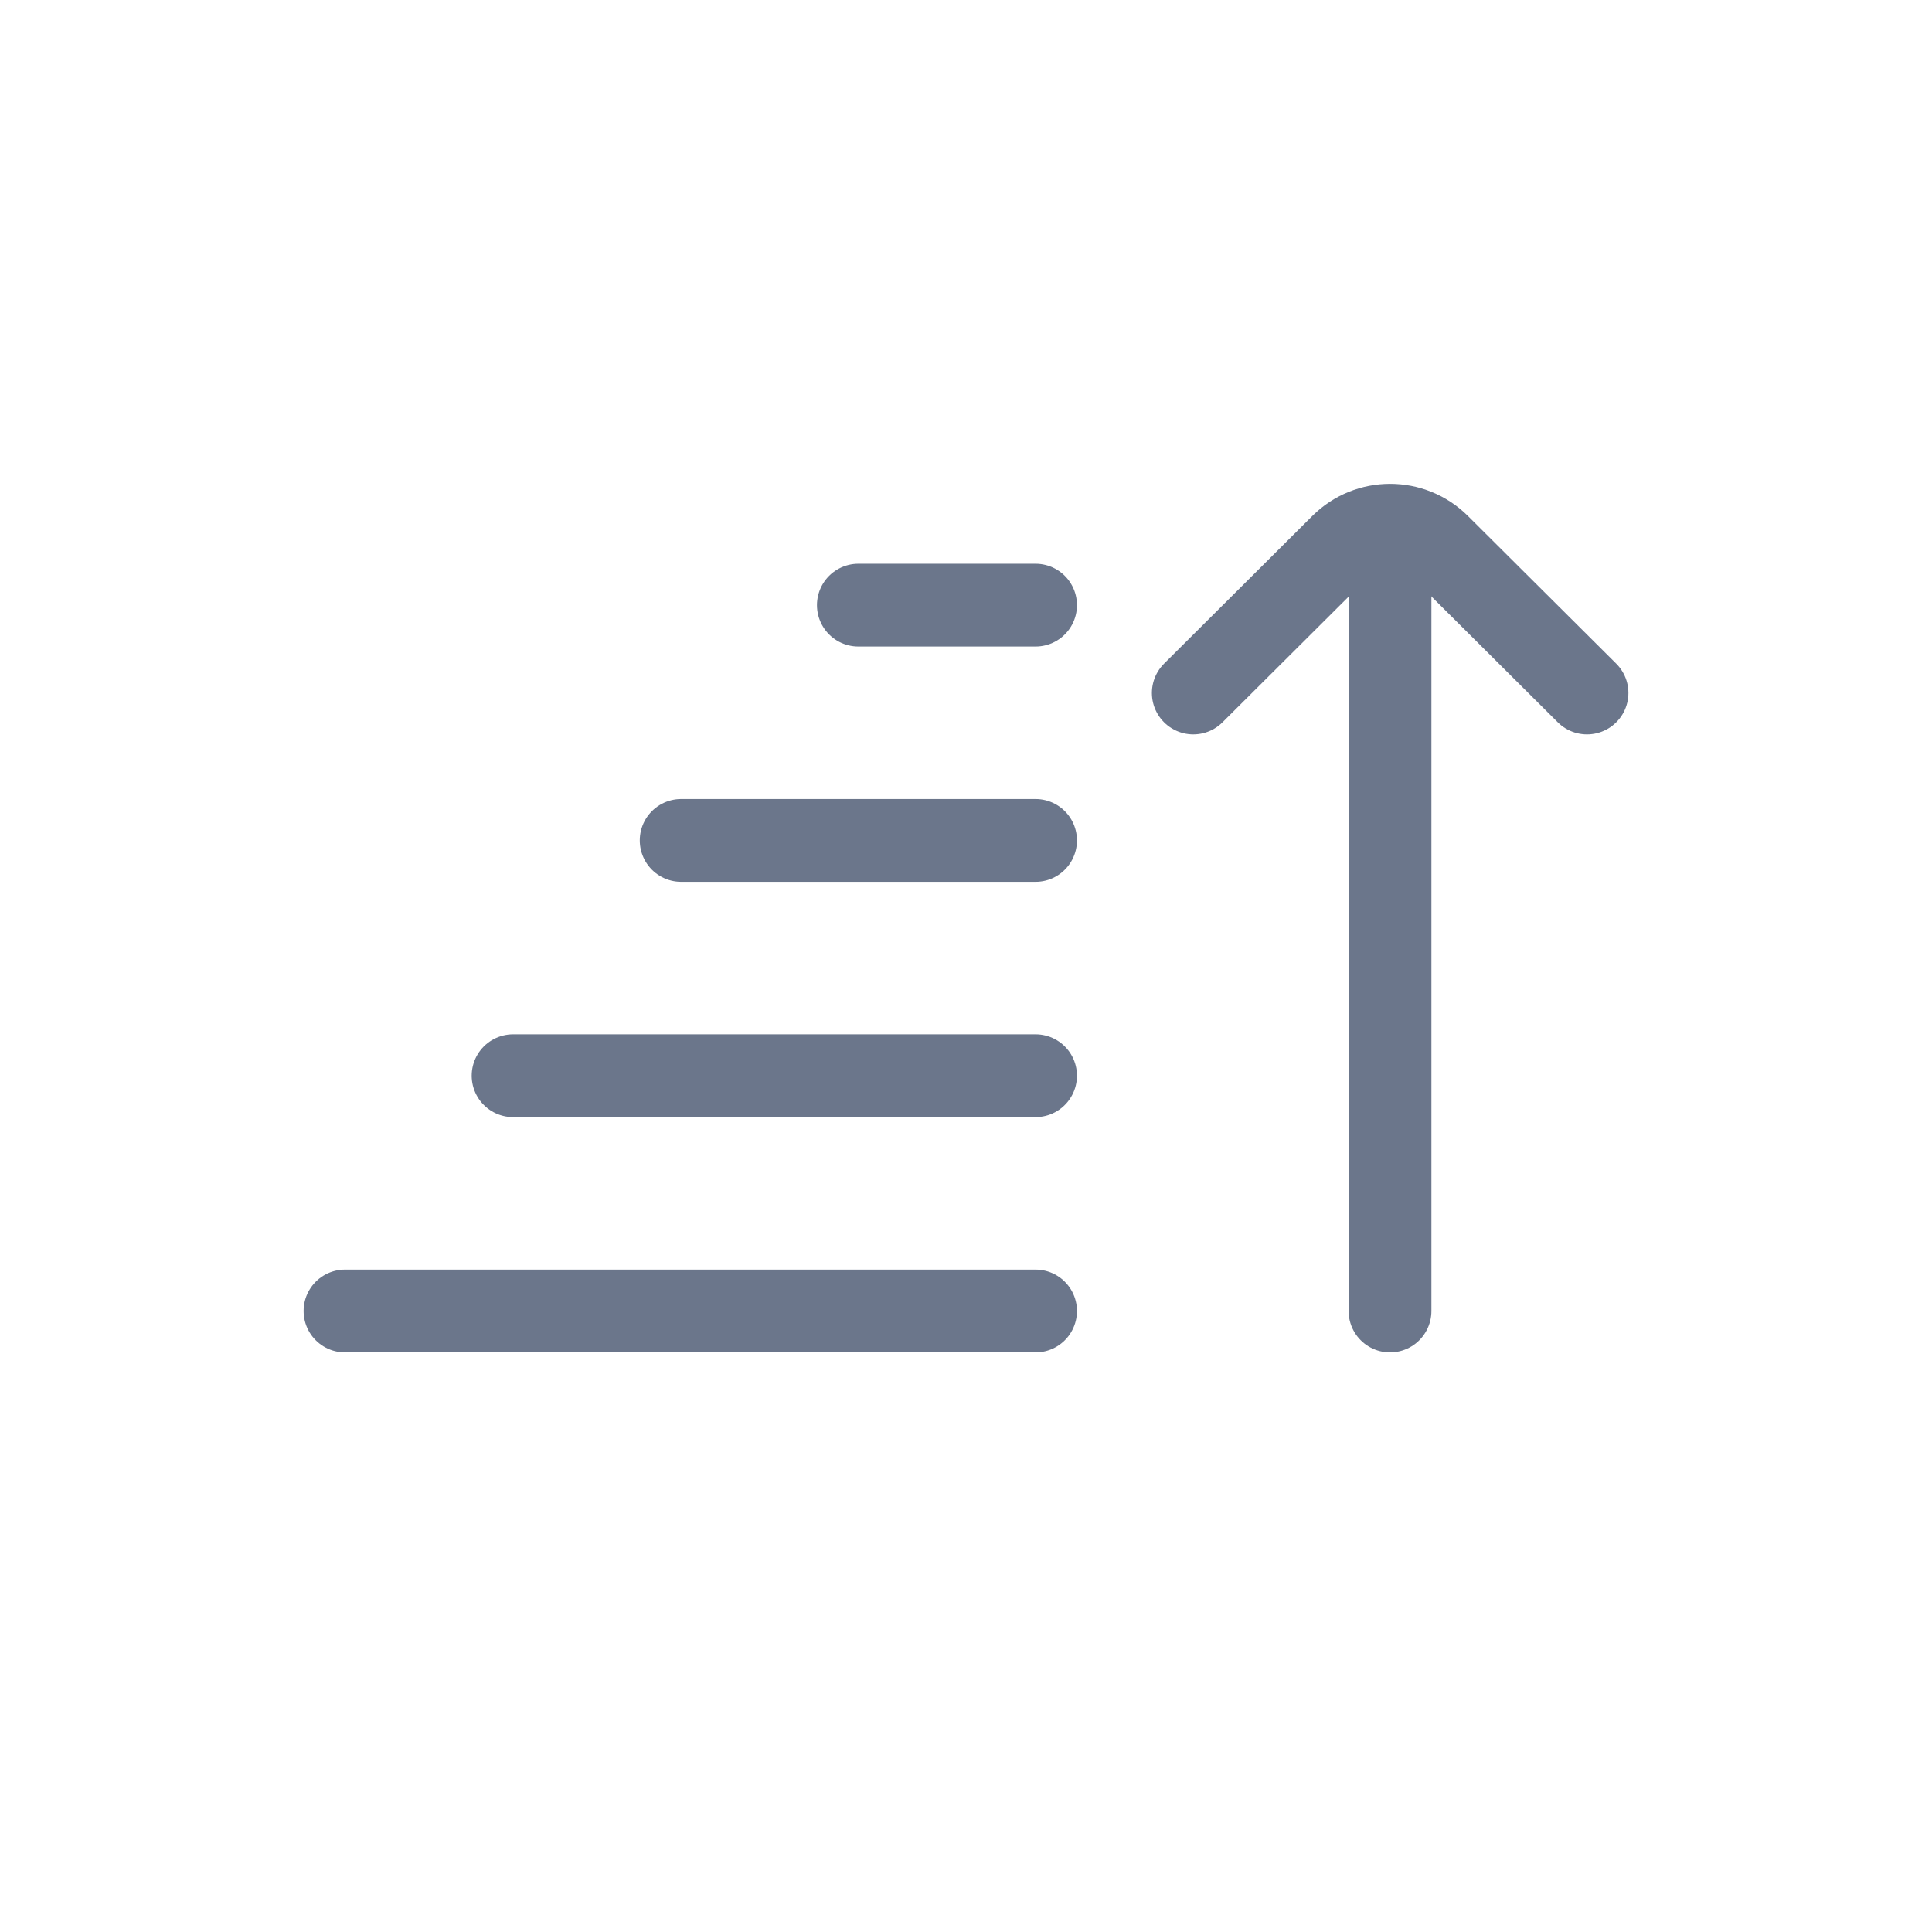 <svg width="28" height="28" viewBox="0 0 28 28" fill="none" xmlns="http://www.w3.org/2000/svg">
<path d="M15.008 15.59H7.436" stroke="#6B768B" stroke-width="1.2" stroke-linecap="round" stroke-linejoin="round"/>
<path d="M15.008 19H5" stroke="#6B768B" stroke-width="1.2" stroke-linecap="round" stroke-linejoin="round"/>
<path d="M20.145 19V8.2" stroke="#6B768B" stroke-width="1.2" stroke-linecap="round" stroke-linejoin="round"/>
<path d="M23 10.043L20.852 7.904C20.462 7.515 19.831 7.515 19.441 7.904L17.294 10.043" stroke="#6B768B" stroke-width="1.2" stroke-linecap="round" stroke-linejoin="round"/>
<path d="M15.008 12.18H9.872" stroke="#6B768B" stroke-width="1.2" stroke-linecap="round" stroke-linejoin="round"/>
<path d="M15.008 8.77H12.44" stroke="#6B768B" stroke-width="1.2" stroke-linecap="round" stroke-linejoin="round"/>
</svg>
